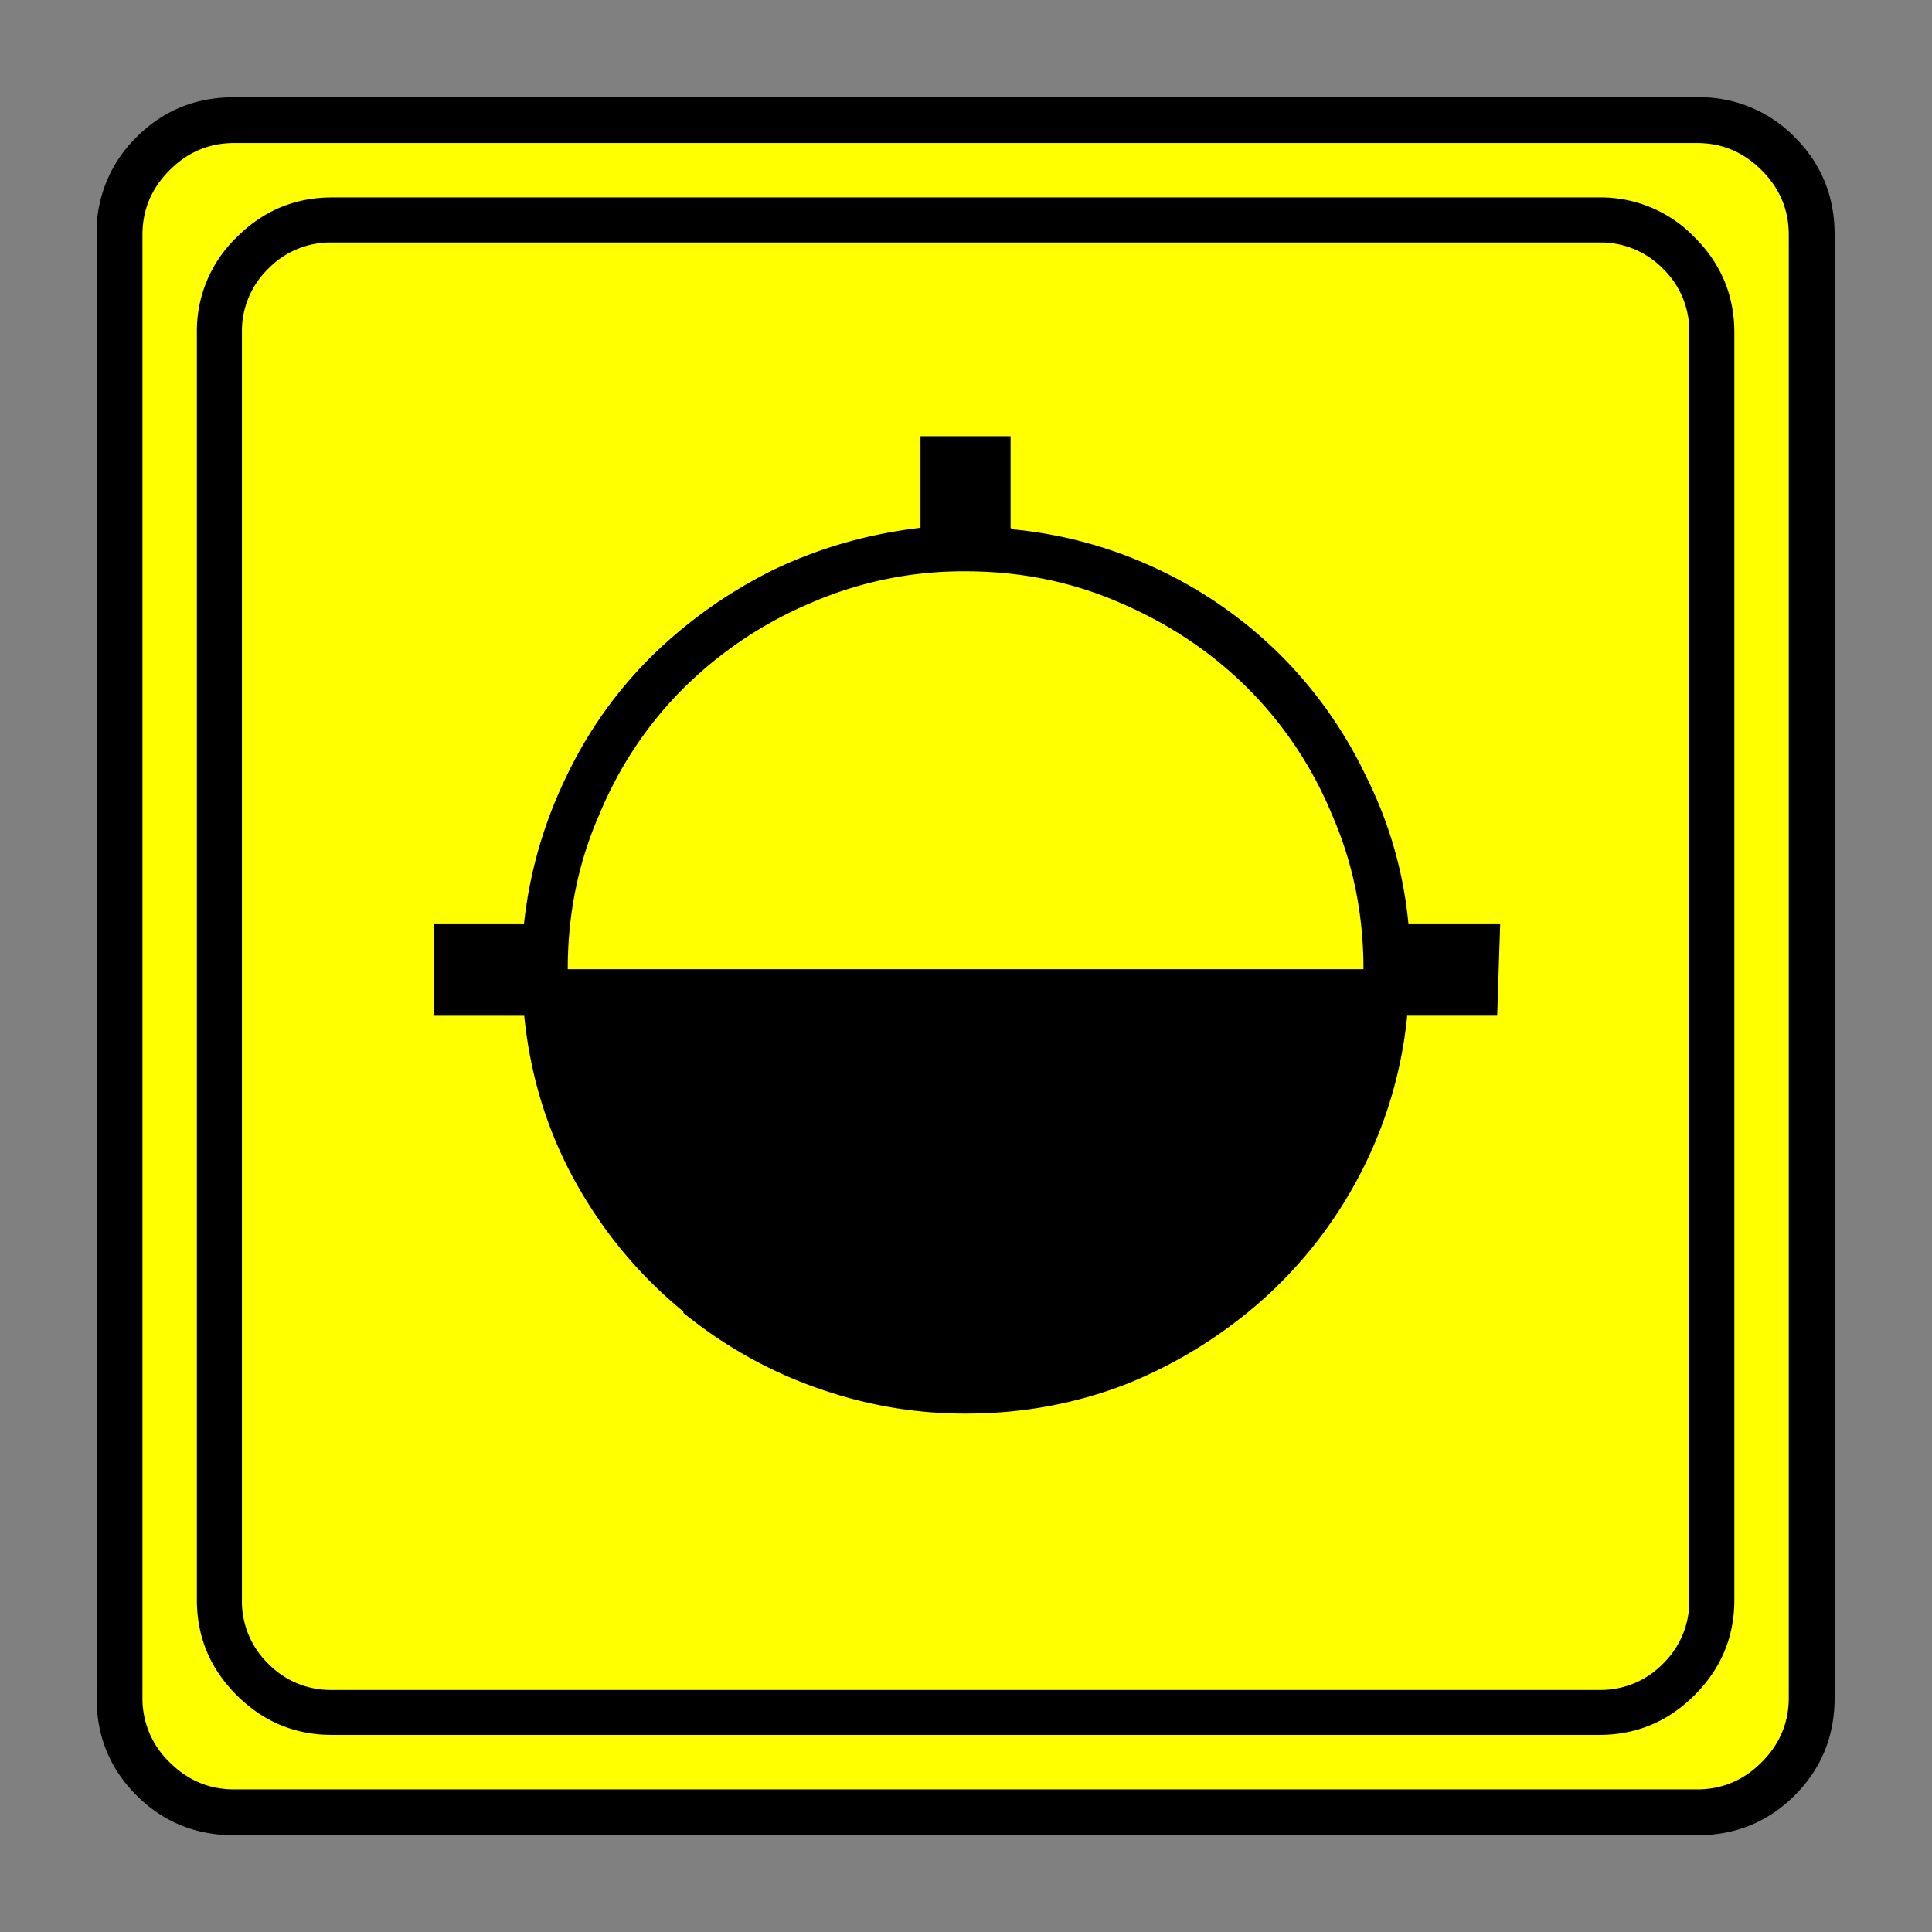 <svg xmlns="http://www.w3.org/2000/svg" width="20" height="20" version="1.2">
    <rect width="100%" height="100%" fill="#808080" stroke="none"/>
    <g font-weight="400" style="fill:none;fill-rule:evenodd;stroke:#000;stroke-width:1;stroke-linecap:square;stroke-linejoin:bevel">
        <g style="font-style:normal;font-weight:400;font-size:19.843px;font-family:icomoon;fill:#ff0;fill-opacity:1;stroke:none">
            <path d="M2.285-21.125h21.43a2.2 2.2 0 0 1 1.612.673A2.2 2.2 0 0 1 26-18.84V2.59a2.2 2.2 0 0 1-.673 1.612 2.2 2.2 0 0 1-1.612.673H2.285a2.2 2.2 0 0 1-1.612-.673A2.2 2.2 0 0 1 0 2.59v-21.43a2.2 2.2 0 0 1 .673-1.612 2.2 2.2 0 0 1 1.612-.673" font-size="19.843" style="vector-effect:none;fill-rule:nonzero" transform="matrix(.692 0 0 .692 1 15.625)"/>
        </g>
        <g style="font-style:normal;font-weight:400;font-size:17.008px;font-family:icomoon;fill:#000;fill-opacity:1;stroke:none">
            <path d="M20.979-18.014a1.3 1.3 0 0 1 .954.393 1.3 1.3 0 0 1 .393.955V2.291a1.3 1.3 0 0 1-.393.955 1.3 1.3 0 0 1-.955.393H2.021a1.3 1.3 0 0 1-.954-.393 1.3 1.3 0 0 1-.393-.955v-18.957a1.3 1.3 0 0 1 .393-.955 1.3 1.3 0 0 1 .954-.393h18.957m0-.674H2.021c-.554 0-1.029.199-1.426.596A1.946 1.946 0 0 0 0-16.666V2.291c0 .554.198 1.03.595 1.426.397.397.872.595 1.426.595h18.957c.555 0 1.03-.198 1.427-.595.397-.397.595-.872.595-1.426v-18.957c0-.554-.198-1.03-.595-1.426a1.946 1.946 0 0 0-1.426-.596M19.495-7.816h-1.37a6.208 6.208 0 0 0-.629-2.202 6.544 6.544 0 0 0-1.28-1.819 6.542 6.542 0 0 0-1.82-1.28 6.503 6.503 0 0 0-2.2-.607l-.023-.022v-1.37h-1.348v1.37c-.779.09-1.512.3-2.201.629a7.081 7.081 0 0 0-1.82 1.291 6.38 6.38 0 0 0-1.28 1.808 6.66 6.66 0 0 0-.629 2.18v.022H3.55v1.37h1.347c.09.898.345 1.725.764 2.482.42.756.958 1.403 1.617 1.943V-2c.075.06.158.124.247.19a6.626 6.626 0 0 0 1.988 1.01 6.526 6.526 0 0 0 1.988.305c.854 0 1.662-.15 2.426-.45a7.002 7.002 0 0 0 2.033-1.268 6.592 6.592 0 0 0 1.448-1.876 6.509 6.509 0 0 0 .696-2.336v-.022h1.348l.045-1.37M11.5-13.095c.824 0 1.595.158 2.313.472.734.314 1.37.741 1.91 1.28a5.79 5.79 0 0 1 1.257 1.887c.315.719.472 1.49.472 2.313H5.548c0-.823.157-1.594.472-2.313.299-.719.718-1.348 1.257-1.887a6.026 6.026 0 0 1 1.91-1.28 5.707 5.707 0 0 1 2.313-.472" font-size="17.008" style="vector-effect:none;fill-rule:nonzero" transform="matrix(.692 0 0 .692 2.038 14.976)"/>
        </g>
        <g style="font-style:normal;font-weight:400;font-size:19.843px;font-family:icomoon;fill:#000;fill-opacity:1;stroke:none">
            <path d="M23.943-20.44c.373 0 .694.136.965.407.271.27.406.592.406.965V2.818c0 .373-.135.694-.406.965-.27.271-.592.406-.965.406H2.057c-.373 0-.694-.135-.965-.406a1.318 1.318 0 0 1-.406-.965v-21.886c0-.373.135-.694.406-.965.27-.271.592-.407.965-.407h21.886m0-.685H2.057c-.576 0-1.063.199-1.46.597A1.986 1.986 0 0 0 0-19.068V2.818c0 .576.199 1.063.597 1.46.397.398.884.597 1.46.597h21.886c.576 0 1.063-.199 1.46-.597.398-.397.597-.884.597-1.46v-21.886c0-.576-.199-1.063-.597-1.46a1.986 1.986 0 0 0-1.46-.597" font-size="19.843" style="vector-effect:none;fill-rule:nonzero" transform="matrix(.692 0 0 .692 1 15.625)"/>
        </g>
    </g>
</svg>

